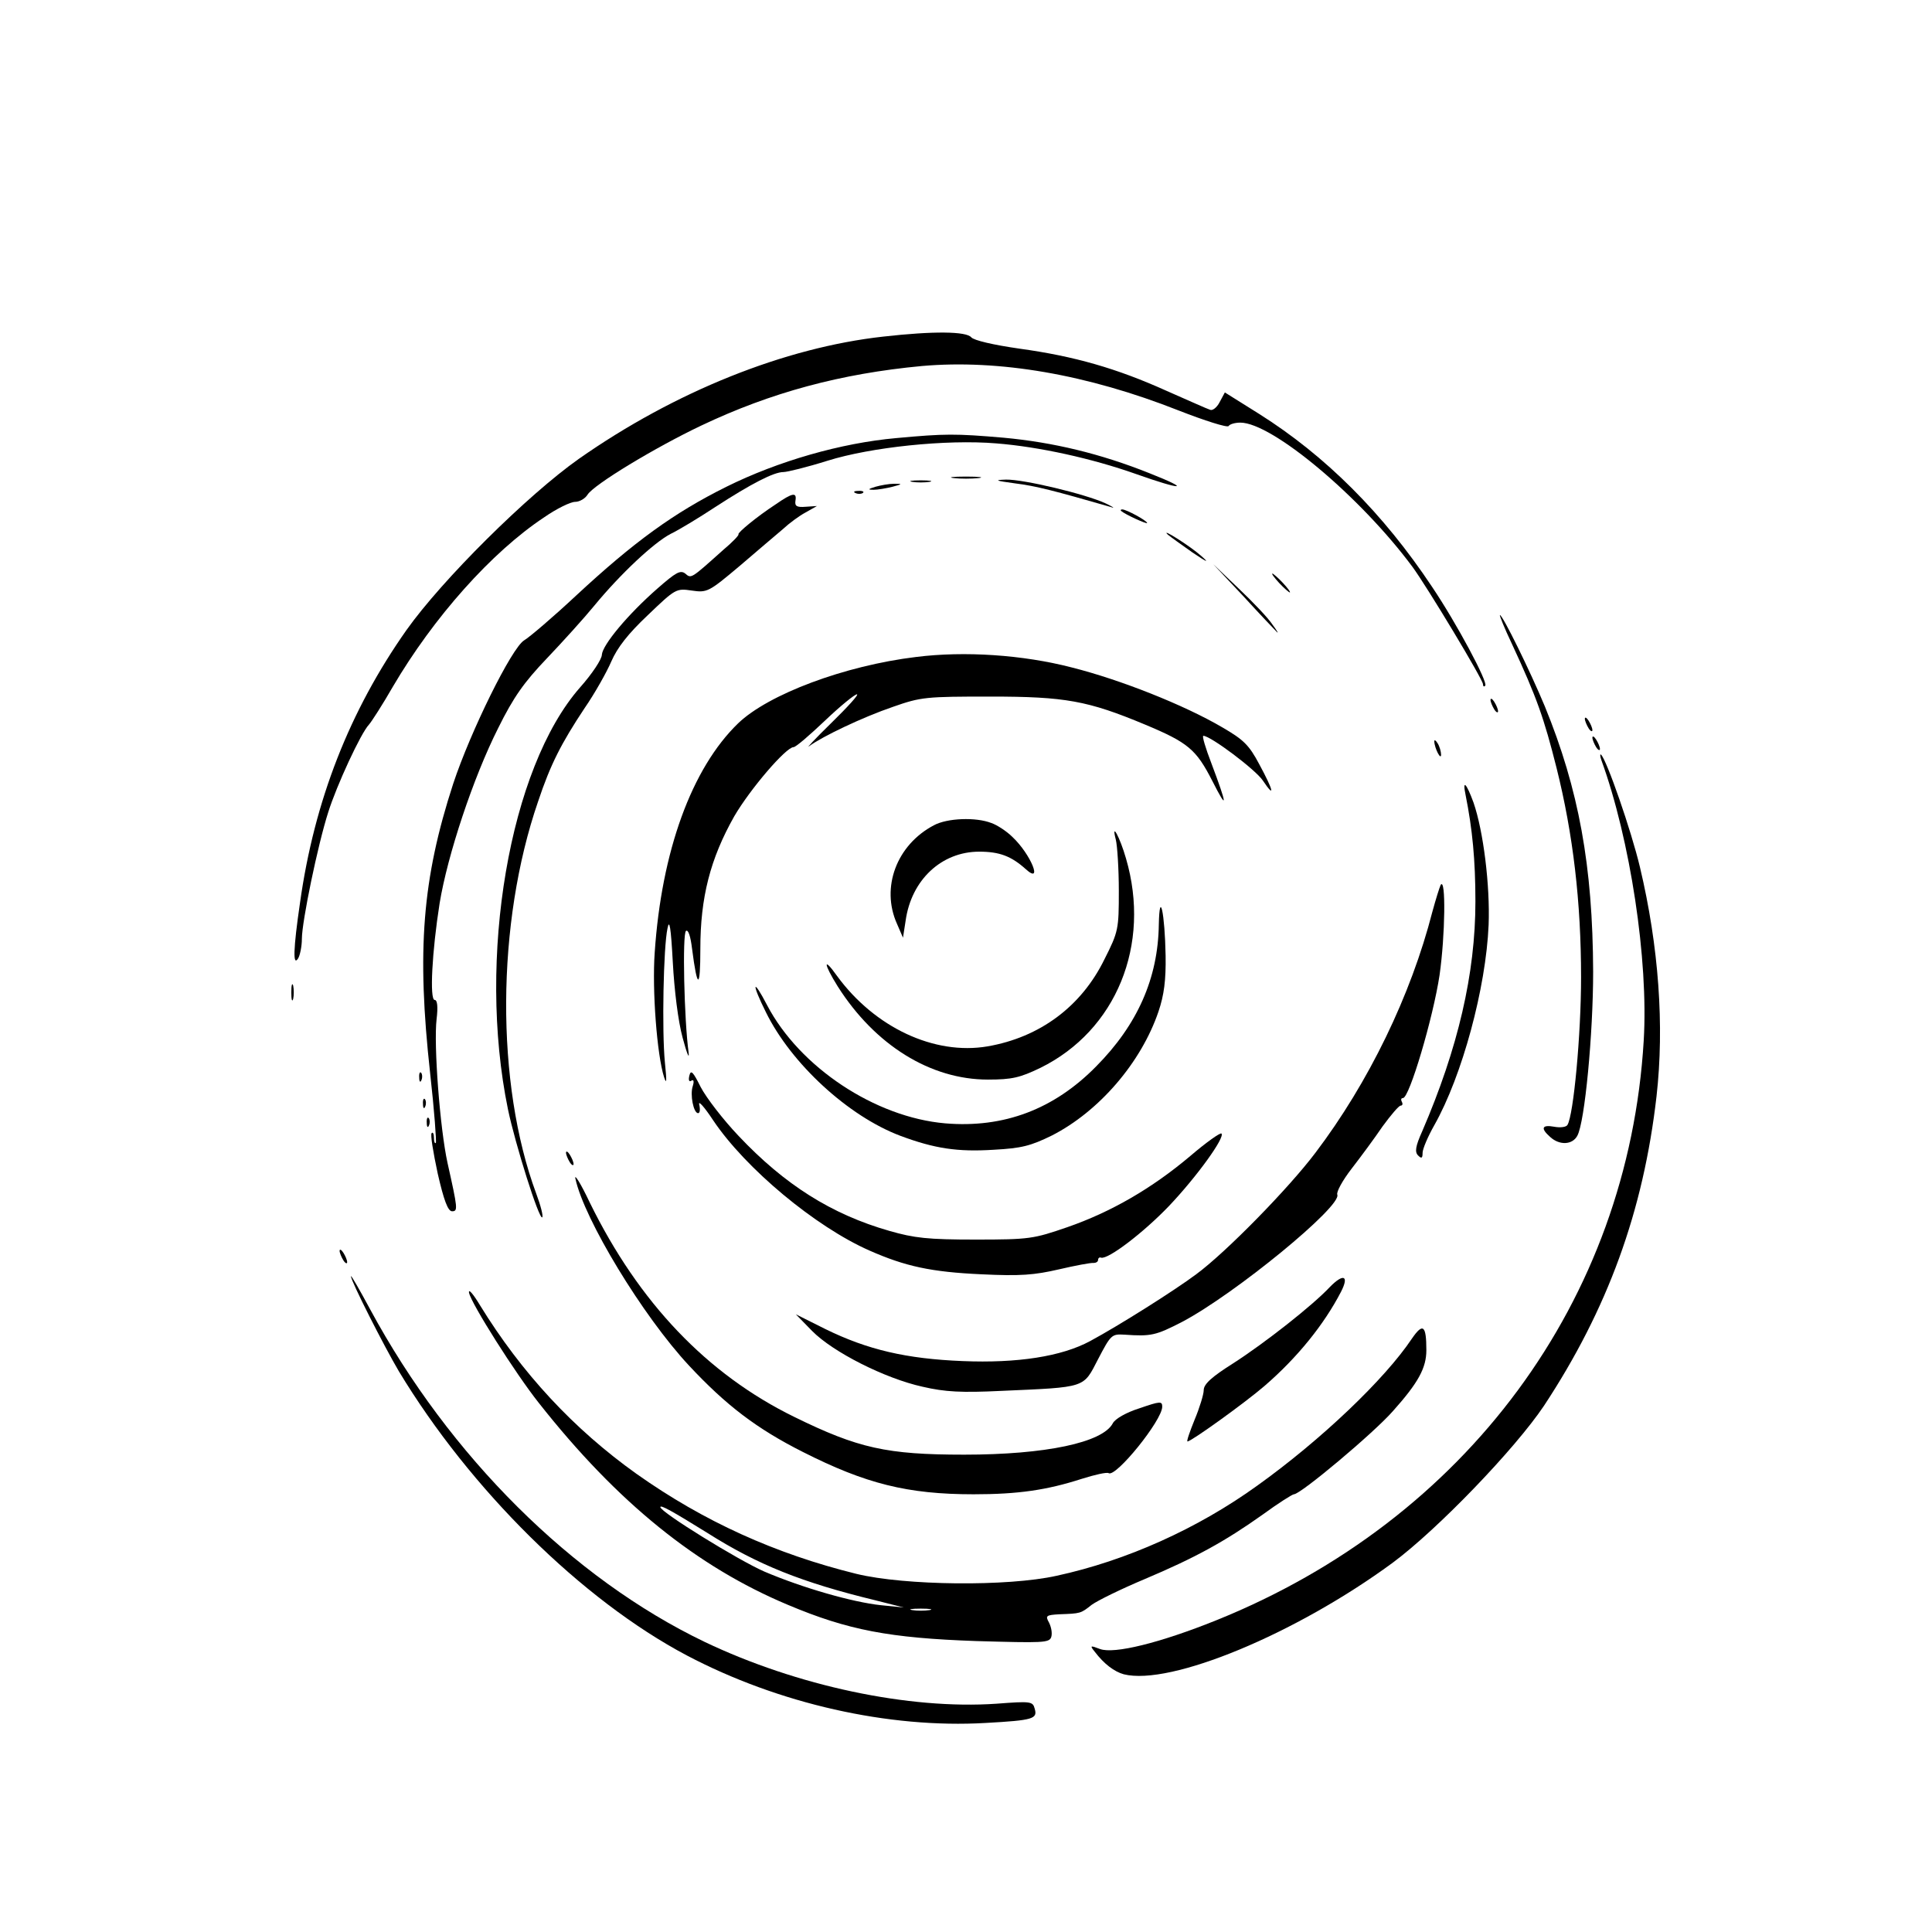 <?xml version="1.0" standalone="no"?>
<!DOCTYPE svg PUBLIC "-//W3C//DTD SVG 20010904//EN"
 "http://www.w3.org/TR/2001/REC-SVG-20010904/DTD/svg10.dtd">
<svg version="1.0" xmlns="http://www.w3.org/2000/svg"
 width="512pt" height="512pt" viewBox="0 0 512 512"
 preserveAspectRatio="xMidYMid meet">
<g transform="translate(0,512) scale(0.1,-0.1)"
fill="#000000" stroke="none">
<path d="M2341 4228 c-262 -29 -553 -146 -807 -324 -136 -96 -362 -320 -457
-454 -150 -213 -244 -451 -282 -723 -18 -123 -19 -169 -5 -147 5 8 10 32 10
52 0 45 42 249 70 336 22 70 86 209 108 232 7 8 36 53 63 100 108 184 262 357
401 449 33 23 70 41 82 41 12 0 27 9 33 19 17 27 179 125 301 183 185 88 371
138 585 158 204 18 438 -22 681 -118 69 -27 129 -46 132 -41 3 5 17 9 31 9 84
0 318 -196 456 -382 39 -53 187 -299 187 -311 0 -6 3 -8 6 -4 8 8 -75 164
-141 262 -129 194 -282 347 -458 458 l-91 57 -14 -26 c-7 -14 -19 -23 -25 -20
-7 2 -58 25 -115 50 -133 60 -245 92 -390 112 -70 10 -121 22 -128 30 -13 16
-100 17 -233 2z"/>
<path d="M2375 3959 c-146 -13 -313 -61 -450 -129 -139 -69 -245 -146 -399
-289 -60 -56 -122 -109 -137 -118 -33 -20 -142 -241 -188 -380 -82 -252 -97
-442 -61 -768 11 -98 17 -181 15 -184 -3 -2 -5 4 -5 14 0 10 -3 16 -6 12 -4
-3 4 -51 16 -107 16 -70 27 -100 38 -100 16 0 15 7 -12 128 -20 91 -37 313
-29 381 4 33 2 51 -5 51 -14 0 -7 129 13 256 21 128 89 333 155 464 41 83 69
122 129 185 42 44 99 107 126 140 70 85 158 167 202 190 21 10 74 42 118 71
97 63 156 93 181 93 10 0 63 13 117 30 115 36 315 57 447 46 114 -9 254 -40
370 -81 124 -44 150 -43 36 2 -130 52 -256 82 -386 94 -128 11 -155 11 -285
-1z"/>
<path d="M2528 3853 c17 -2 47 -2 65 0 17 2 3 4 -33 4 -36 0 -50 -2 -32 -4z"/>
<path d="M2418 3843 c12 -2 32 -2 45 0 12 2 2 4 -23 4 -25 0 -35 -2 -22 -4z"/>
<path d="M2690 3839 c56 -7 102 -19 255 -63 11 -4 4 1 -15 10 -54 25 -218 64
-264 63 -33 -1 -28 -3 24 -10z"/>
<path d="M2320 3830 c-20 -6 -21 -8 -5 -8 11 0 34 4 50 8 27 7 27 8 5 8 -14 0
-36 -4 -50 -8z"/>
<path d="M2268 3813 c7 -3 16 -2 19 1 4 3 -2 6 -13 5 -11 0 -14 -3 -6 -6z"/>
<path d="M2055 3783 c-49 -32 -101 -75 -98 -79 2 -2 -16 -21 -40 -41 -86 -77
-85 -77 -101 -63 -13 10 -25 3 -73 -39 -80 -70 -146 -150 -148 -176 0 -12 -26
-51 -58 -87 -187 -213 -273 -717 -191 -1117 19 -92 83 -295 91 -287 3 3 -4 31
-16 63 -108 291 -106 717 5 1039 33 99 62 155 123 247 27 39 59 96 71 124 16
37 45 74 97 123 73 70 75 71 116 65 41 -6 45 -4 127 65 47 40 98 84 115 98 16
15 43 35 60 44 l30 17 -30 -2 c-24 -2 -29 2 -27 16 4 23 -7 22 -53 -10z"/>
<path d="M2971 3766 c10 -9 69 -36 69 -32 0 6 -55 36 -66 36 -4 0 -5 -2 -3 -4z"/>
<path d="M3095 3703 c6 -5 35 -26 65 -47 40 -27 46 -29 23 -9 -29 26 -110 77
-88 56z"/>
<path d="M3295 3540 c43 -47 83 -89 89 -95 5 -5 0 4 -12 20 -11 17 -51 59 -89
95 l-68 65 80 -85z"/>
<path d="M3390 3575 c13 -14 26 -25 28 -25 3 0 -5 11 -18 25 -13 14 -26 25
-28 25 -3 0 5 -11 18 -25z"/>
<path d="M4007 3413 c66 -142 85 -197 118 -328 44 -176 65 -356 65 -555 0
-152 -20 -365 -36 -391 -3 -6 -19 -8 -35 -5 -33 6 -37 -4 -11 -27 25 -23 59
-21 72 3 20 36 42 271 42 435 -1 280 -38 483 -128 703 -40 96 -112 242 -119
242 -2 0 12 -35 32 -77z"/>
<path d="M2428 3379 c-190 -23 -392 -99 -472 -176 -123 -119 -203 -339 -221
-608 -7 -99 6 -271 25 -330 7 -21 7 -9 2 40 -8 82 -4 305 7 355 5 26 9 3 14
-90 4 -74 14 -156 26 -200 11 -41 18 -59 16 -40 -12 86 -17 317 -7 323 6 4 12
-14 16 -47 14 -109 22 -109 22 0 0 135 26 238 90 351 42 72 137 183 157 183 6
0 43 32 83 70 41 39 79 70 85 70 6 0 -25 -34 -68 -76 -43 -42 -69 -70 -58 -61
34 25 140 76 222 104 74 26 87 27 258 27 198 0 258 -11 409 -74 115 -48 136
-66 179 -150 41 -81 40 -66 -3 48 -15 39 -25 72 -21 72 19 0 139 -90 158 -119
33 -49 28 -26 -10 44 -27 51 -42 65 -97 97 -102 60 -272 127 -399 159 -131 34
-285 44 -413 28z"/>
<path d="M3950 3265 c0 -5 5 -17 10 -25 5 -8 10 -10 10 -5 0 6 -5 17 -10 25
-5 8 -10 11 -10 5z"/>
<path d="M4200 3215 c0 -5 5 -17 10 -25 5 -8 10 -10 10 -5 0 6 -5 17 -10 25
-5 8 -10 11 -10 5z"/>
<path d="M4220 3165 c0 -5 5 -17 10 -25 5 -8 10 -10 10 -5 0 6 -5 17 -10 25
-5 8 -10 11 -10 5z"/>
<path d="M3801 3155 c1 -19 18 -51 18 -35 0 8 -4 22 -9 30 -5 8 -9 11 -9 5z"/>
<path d="M4244 3105 c76 -209 125 -529 112 -743 -41 -688 -470 -1269 -1133
-1536 -149 -60 -271 -90 -308 -76 -26 10 -27 9 -14 -7 25 -33 52 -53 77 -60
124 -31 456 107 712 295 119 88 325 302 402 417 168 255 263 514 298 820 21
186 6 397 -44 607 -23 97 -88 284 -103 298 -3 3 -3 -4 1 -15z"/>
<path d="M3884 3013 c18 -90 26 -172 26 -282 0 -191 -46 -389 -141 -609 -18
-40 -20 -55 -11 -64 9 -9 12 -8 12 7 0 10 14 43 31 73 74 131 137 364 144 531
4 105 -14 249 -40 324 -19 52 -30 63 -21 20z"/>
<path d="M2475 2933 c-99 -52 -141 -165 -98 -261 l16 -37 7 45 c15 108 95 183
195 183 54 0 85 -12 123 -46 47 -43 14 39 -35 85 -15 15 -41 32 -56 37 -41 16
-117 13 -152 -6z"/>
<path d="M2957 2895 c4 -16 8 -78 8 -136 0 -101 -1 -108 -38 -181 -61 -125
-171 -207 -310 -231 -141 -24 -299 50 -399 187 -37 52 -36 33 2 -28 99 -156
246 -247 398 -247 64 0 85 5 139 31 201 99 294 326 227 555 -16 56 -40 100
-27 50z"/>
<path d="M3818 2775 c-3 -6 -13 -38 -22 -71 -57 -222 -169 -453 -310 -639 -70
-93 -236 -263 -316 -322 -59 -44 -205 -136 -281 -177 -76 -41 -193 -59 -338
-53 -149 6 -252 30 -364 85 l-78 39 43 -44 c55 -56 193 -126 293 -148 60 -14
104 -16 208 -11 228 10 217 7 257 84 34 65 36 67 70 65 71 -5 83 -2 153 34
140 74 423 306 411 337 -3 7 14 38 38 69 24 31 61 81 82 112 22 30 43 55 48
55 5 0 6 5 3 10 -3 6 -2 10 3 10 17 0 80 213 97 326 15 105 17 260 3 239z"/>
<path d="M3071 2670 c-2 -143 -57 -266 -166 -376 -112 -114 -245 -164 -400
-151 -186 16 -386 149 -472 313 -39 75 -42 59 -3 -19 67 -136 218 -275 356
-327 91 -34 152 -43 247 -37 74 4 98 10 155 38 125 64 236 193 282 328 15 44
20 84 19 148 -2 112 -16 179 -18 83z"/>
<path d="M772 2490 c0 -19 2 -27 5 -17 2 9 2 25 0 35 -3 9 -5 1 -5 -18z"/>
<path d="M1827 2270 c-3 -12 -1 -18 5 -14 6 4 8 -1 4 -14 -8 -23 2 -72 14 -72
5 0 6 10 3 23 -3 12 14 -7 37 -42 86 -128 271 -282 414 -345 95 -42 164 -57
297 -63 103 -5 140 -2 205 13 43 10 85 18 92 17 6 0 12 3 12 8 0 5 4 8 8 6 19
-5 113 67 180 137 74 78 149 182 139 192 -3 3 -40 -23 -82 -59 -103 -87 -211
-149 -326 -189 -90 -31 -100 -33 -244 -33 -126 0 -162 4 -228 23 -154 44 -278
123 -399 251 -42 44 -87 103 -101 130 -20 40 -26 47 -30 31z"/>
<path d="M1111 2264 c0 -11 3 -14 6 -6 3 7 2 16 -1 19 -3 4 -6 -2 -5 -13z"/>
<path d="M1121 2194 c0 -11 3 -14 6 -6 3 7 2 16 -1 19 -3 4 -6 -2 -5 -13z"/>
<path d="M1131 2144 c0 -11 3 -14 6 -6 3 7 2 16 -1 19 -3 4 -6 -2 -5 -13z"/>
<path d="M1500 2065 c0 -5 5 -17 10 -25 5 -8 10 -10 10 -5 0 6 -5 17 -10 25
-5 8 -10 11 -10 5z"/>
<path d="M1525 1996 c23 -107 178 -363 301 -495 98 -105 179 -167 302 -229
166 -84 277 -112 452 -112 118 0 194 11 287 41 35 11 66 18 71 15 19 -12 142
140 142 176 0 15 -5 15 -60 -4 -35 -11 -65 -28 -71 -40 -27 -51 -178 -83 -394
-83 -205 0 -281 17 -450 100 -231 113 -412 303 -542 568 -24 51 -42 79 -38 63z"/>
<path d="M900 1805 c0 -5 5 -17 10 -25 5 -8 10 -10 10 -5 0 6 -5 17 -10 25 -5
8 -10 11 -10 5z"/>
<path d="M930 1738 c0 -13 88 -186 127 -252 189 -313 485 -606 763 -753 243
-128 535 -194 792 -179 127 7 138 11 130 38 -5 19 -10 20 -101 13 -232 -16
-529 47 -774 164 -350 168 -676 492 -886 881 -28 52 -51 92 -51 88z"/>
<path d="M3524 1709 c-46 -49 -172 -148 -256 -202 -57 -36 -78 -55 -78 -71 0
-11 -11 -47 -24 -78 -13 -32 -22 -58 -19 -58 10 0 153 103 204 147 87 75 158
163 203 250 22 43 6 49 -30 12z"/>
<path d="M1243 1694 c6 -29 123 -214 185 -292 208 -264 419 -434 660 -535 159
-67 269 -88 500 -96 176 -5 193 -5 198 11 3 10 0 26 -6 38 -10 18 -8 20 27 22
57 2 57 2 86 25 15 11 78 42 140 68 135 57 213 100 313 171 41 30 79 54 83 54
18 0 212 163 262 220 68 76 89 115 89 162 0 66 -9 73 -38 31 -72 -108 -241
-269 -410 -390 -158 -114 -347 -199 -532 -239 -130 -29 -402 -26 -530 5 -215
53 -405 139 -583 265 -167 119 -305 268 -415 447 -18 30 -31 45 -29 33z m631
-636 c134 -85 252 -132 446 -179 l75 -19 -60 6 c-76 8 -208 46 -309 89 -69 30
-276 158 -276 171 0 7 32 -11 124 -68z m589 -205 c-13 -2 -33 -2 -45 0 -13 2
-3 4 22 4 25 0 35 -2 23 -4z"/>
</g>
</svg>